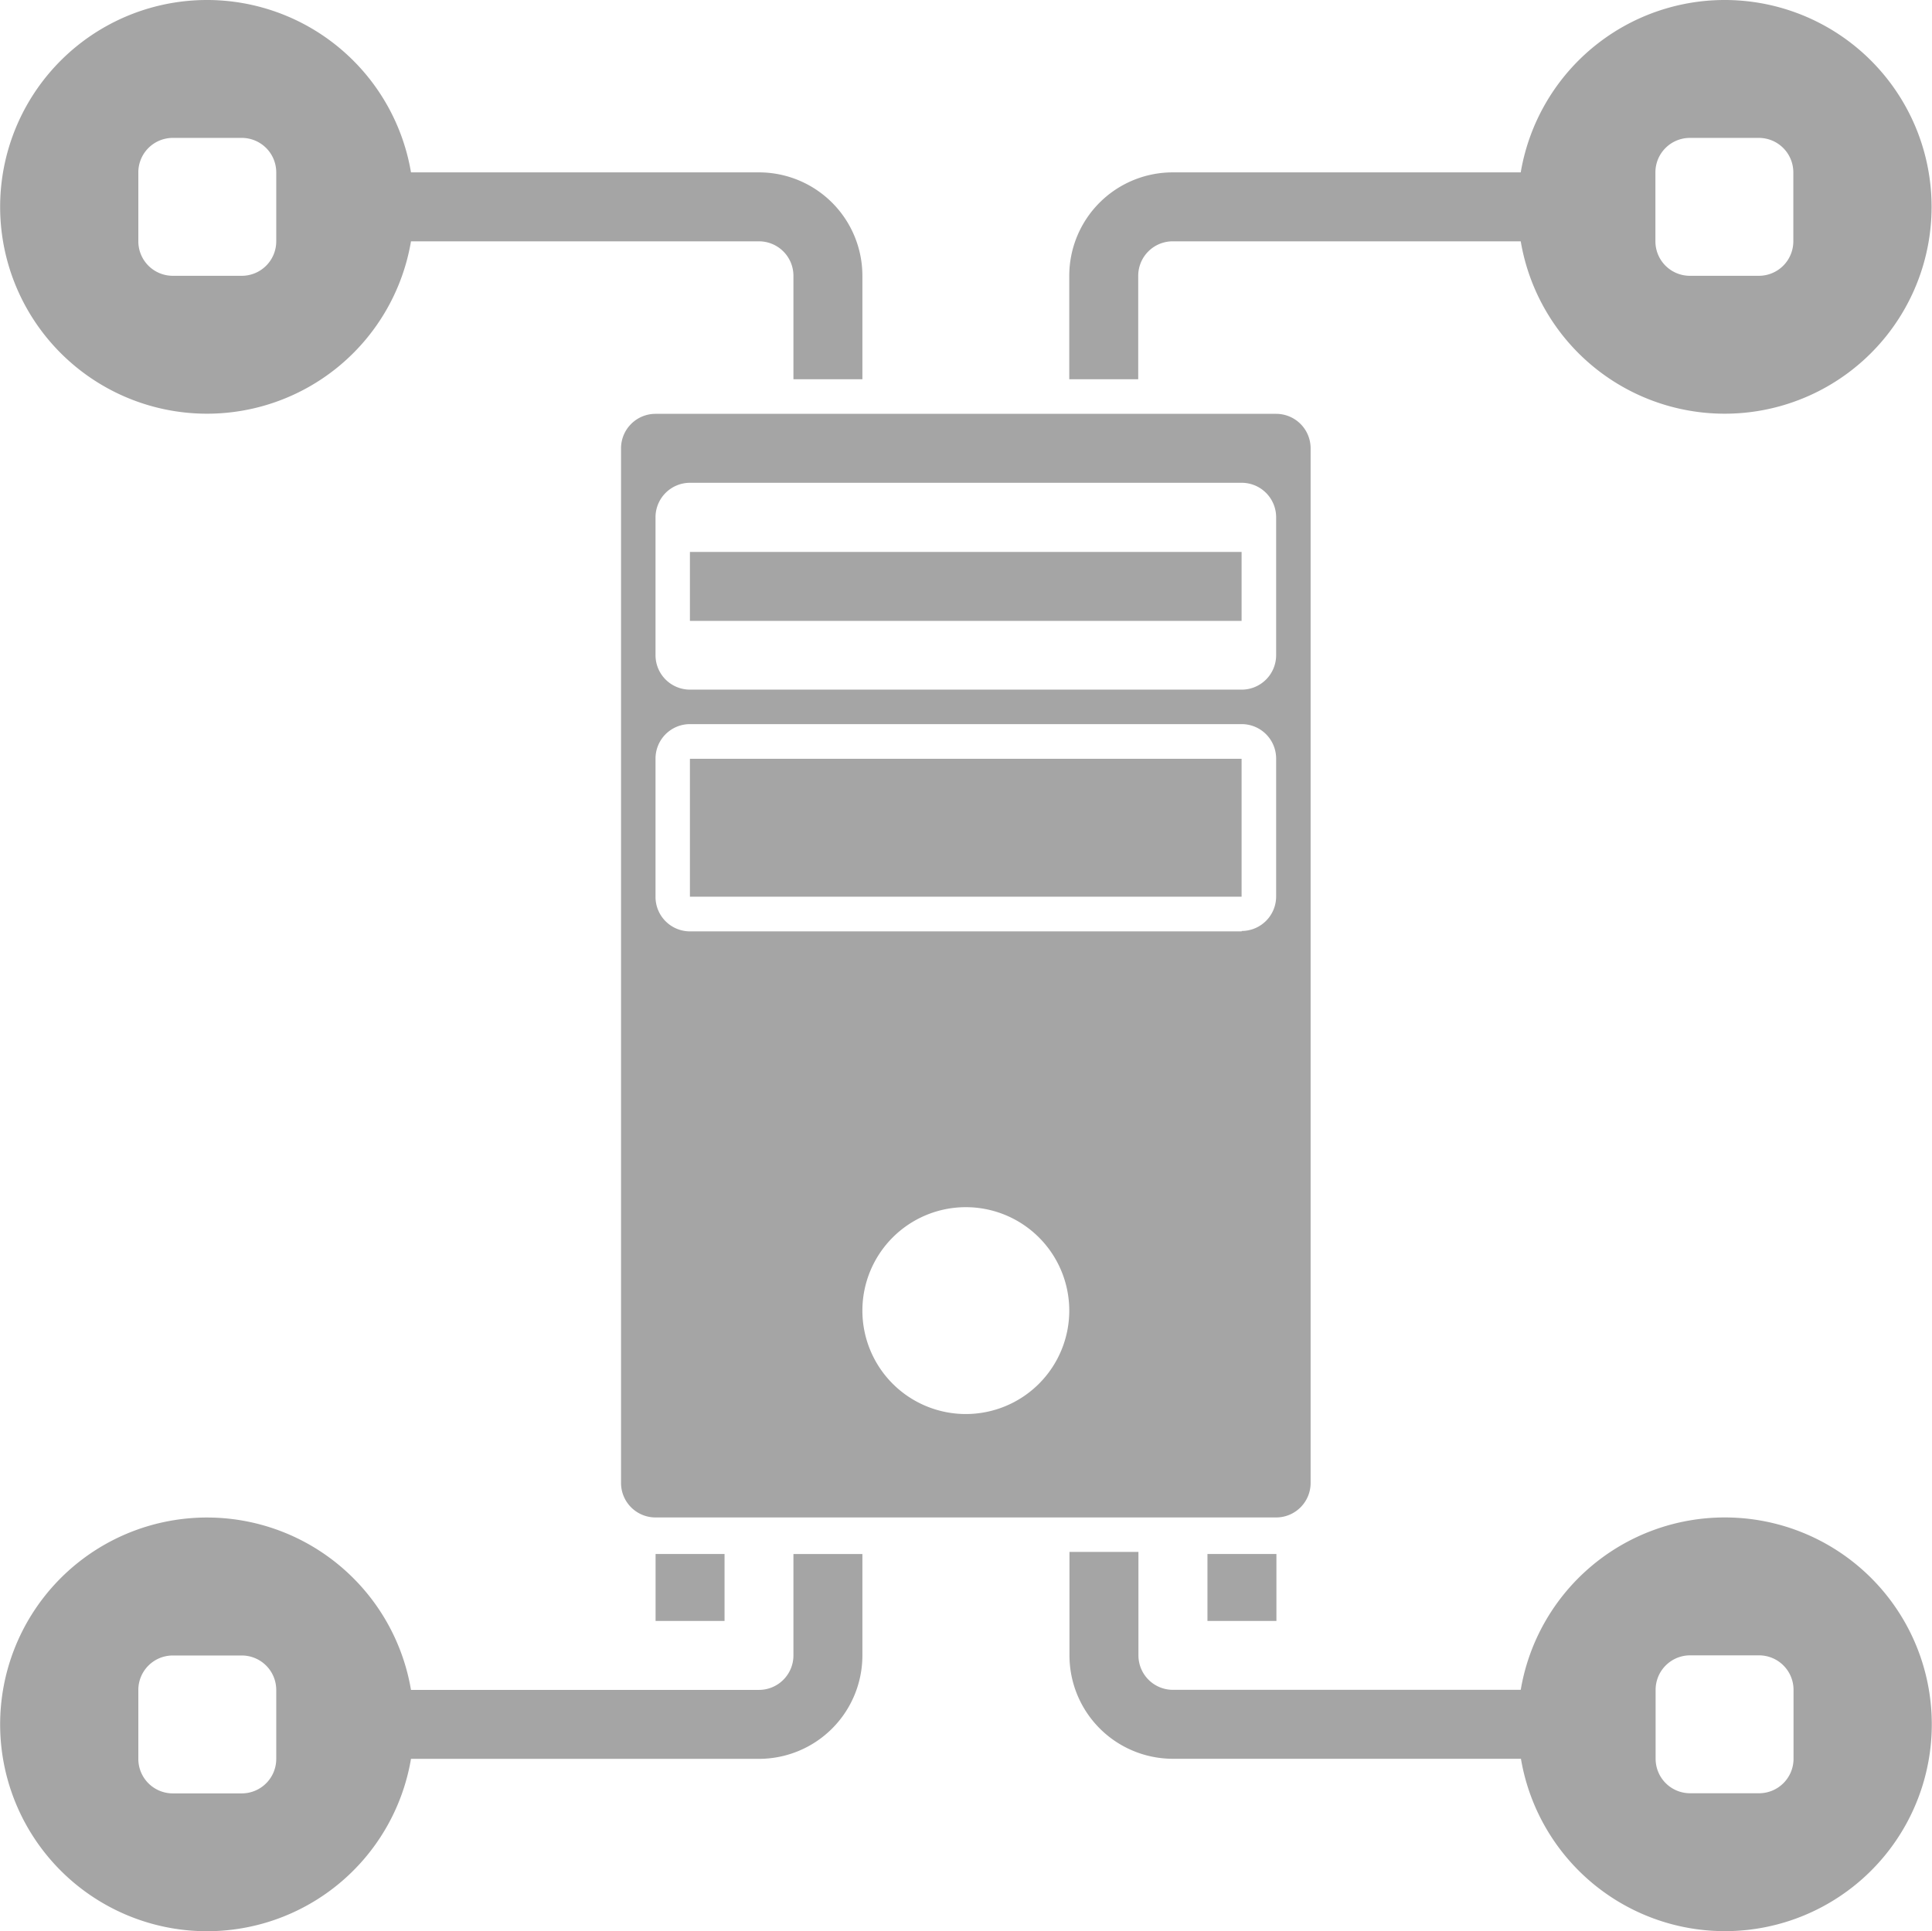 <svg xmlns="http://www.w3.org/2000/svg" width="28.017" height="28.011" viewBox="0 0 28.017 28.011">
    <g id="Сгруппировать_1637" data-name="Сгруппировать 1637" transform="translate(-3.994 -4)">
        <path id="Контур_27" data-name="Контур 27" d="M20.5,8a.5.5,0,0,1,.5-.5h5.047a3,3,0,1,0,0-1H21A1.5,1.5,0,0,0,19.5,8V9.5h1Zm7.5-1.5a.5.5,0,0,1,.5-.5h1a.5.5,0,0,1,.5.5v1a.5.5,0,0,1-.5.5h-1a.5.5,0,0,1-.5-.5ZM15.5,28.009a.5.5,0,0,1-.5.5H9.954a3,3,0,1,0,0,1H15a1.5,1.5,0,0,0,1.5-1.5V26.538h-1ZM8,29.51a.5.5,0,0,1-.5.5h-1a.5.5,0,0,1-.5-.5v-1a.5.5,0,0,1,.5-.5h1a.5.5,0,0,1,.5.5Z" transform="translate(0 0)" fill="#a5a5a5"/>
        <rect id="Прямоугольник_69" data-name="Прямоугольник 69" width="1" height="0.971" transform="translate(13.501 26.538)" fill="#a5a5a5"/>
        <rect id="Прямоугольник_70" data-name="Прямоугольник 70" width="1" height="0.971" transform="translate(21.504 26.538)" fill="#a5a5a5"/>
        <path id="Контур_28" data-name="Контур 28" d="M7,10A3,3,0,0,0,9.954,7.5H15a.5.5,0,0,1,.5.5V9.5h1V8A1.5,1.5,0,0,0,15,6.5H9.954A3,3,0,1,0,7,10ZM6,6.5A.5.5,0,0,1,6.5,6h1a.5.5,0,0,1,.5.5v1a.5.5,0,0,1-.5.5h-1A.5.5,0,0,1,6,7.5Z" transform="translate(0 0)" fill="#a5a5a5"/>
        <rect id="Прямоугольник_71" data-name="Прямоугольник 71" width="8" height="2" transform="translate(13.999 15.005)" fill="#a5a5a5"/>
        <path id="Контур_29" data-name="Контур 29" d="M32,31.506V16.5a.5.5,0,0,0-.5-.5h-9a.5.5,0,0,0-.5.5V31.506a.5.5,0,0,0,.5.5h9A.5.5,0,0,0,32,31.506ZM22.5,17.5A.5.5,0,0,1,23,17h8a.5.5,0,0,1,.5.5v2a.5.5,0,0,1-.5.5H23a.5.5,0,0,1-.5-.5ZM27,30.506a1.5,1.5,0,1,1,1.5-1.5A1.5,1.5,0,0,1,27,30.506Zm4-7H23a.5.5,0,0,1-.5-.5V21a.5.5,0,0,1,.5-.5h8a.5.5,0,0,1,.5.5v2A.5.5,0,0,1,31,23.5Z" transform="translate(-9 -5.998)" fill="#a5a5a5"/>
        <rect id="Прямоугольник_72" data-name="Прямоугольник 72" width="8" height="1" transform="translate(13.999 12.005)" fill="#a5a5a5"/>
        <ellipse id="Эллипс_13" data-name="Эллипс 13" cy="0.5" ry="0.5" transform="translate(17.999 22.005)" fill="#a5a5a5"/>
        <path id="Контур_30" data-name="Контур 30" d="M44.5,48a3,3,0,0,0-2.956,2.5H36.5A.5.5,0,0,1,36,50V48.5H35V50a1.5,1.5,0,0,0,1.5,1.5h5.047A3,3,0,1,0,44.5,48Zm1,3.5a.5.5,0,0,1-.5.5H44a.5.5,0,0,1-.5-.5v-1A.5.5,0,0,1,44,50h1a.5.5,0,0,1,.5.5Z" transform="translate(-15.497 -21.992)" fill="#a5a5a5"/>
    </g>
</svg>